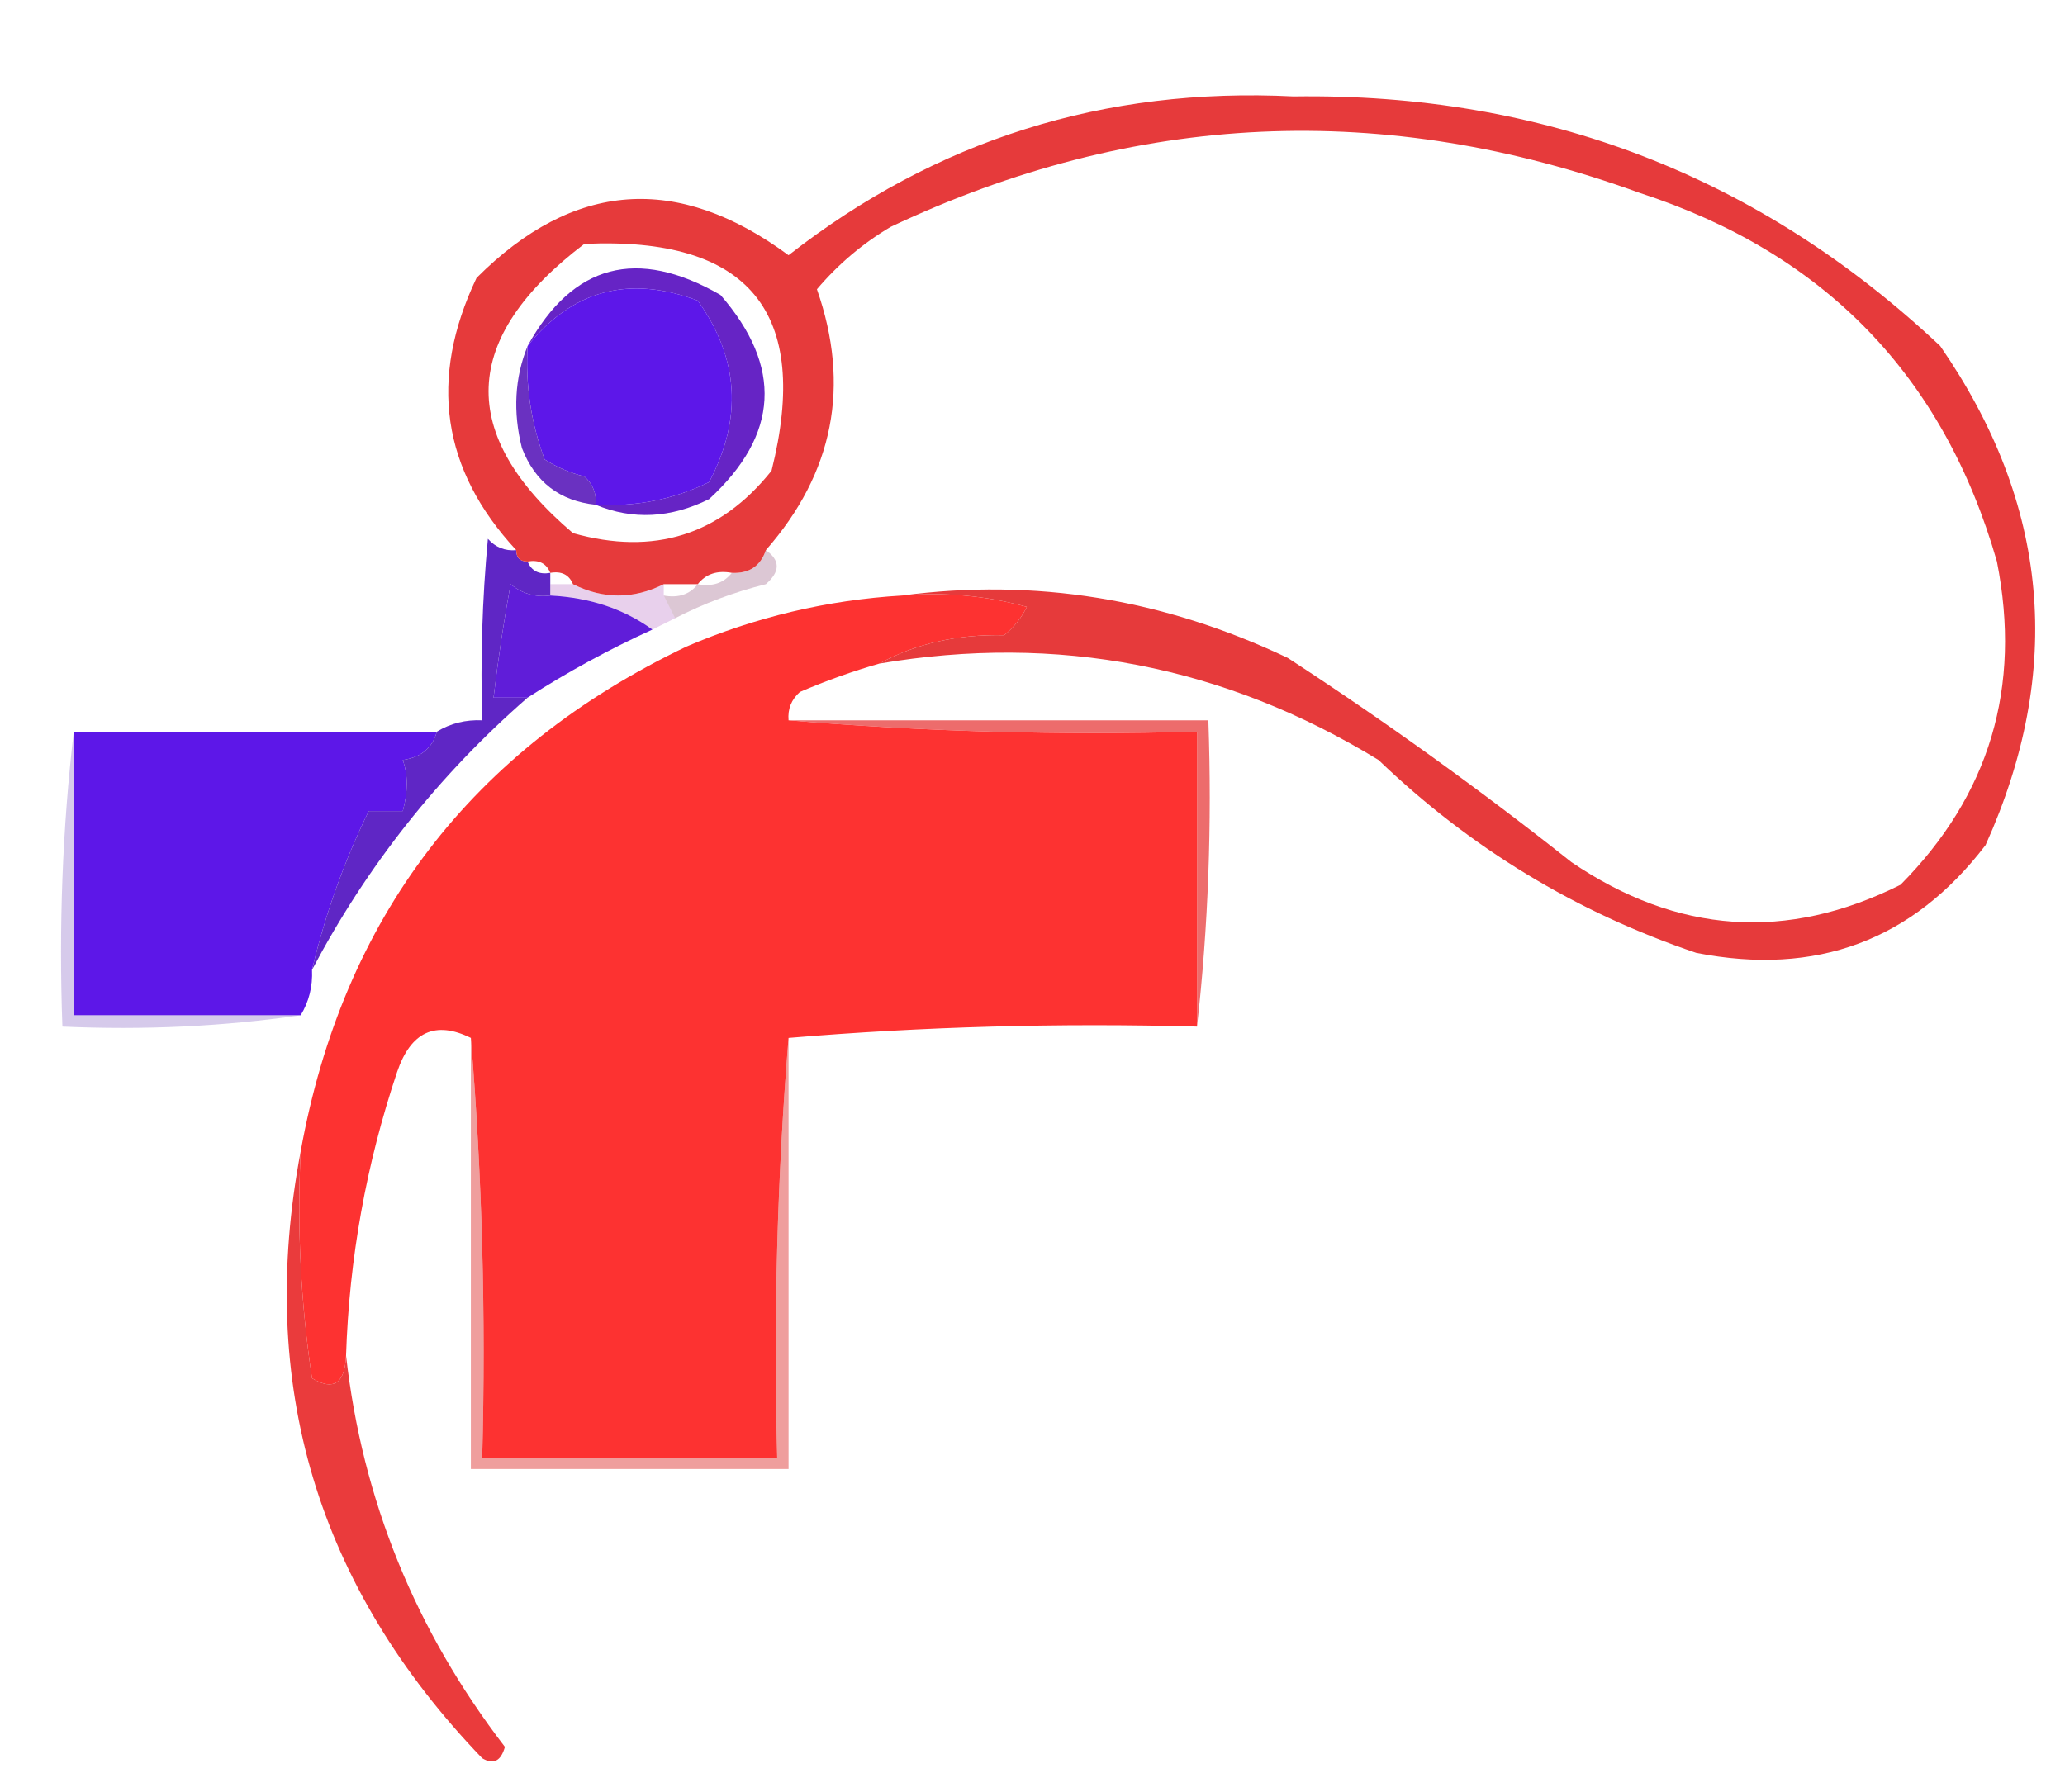 <?xml version="1.0" encoding="UTF-8"?>
<!DOCTYPE svg PUBLIC "-//W3C//DTD SVG 1.1//EN" "http://www.w3.org/Graphics/SVG/1.1/DTD/svg11.dtd">
<svg xmlns="http://www.w3.org/2000/svg" version="1.1" width="182px" height="158px" style="shape-rendering:geometricPrecision; text-rendering:geometricPrecision; image-rendering:optimizeQuality; fill-rule:evenodd; clip-rule:evenodd" xmlns:xlink="http://www.w3.org/1999/xlink">
<g><path style="opacity:0.239" fill="#a13cb2" d="M 48.5,52.5 C 48.5,52.167 48.5,51.833 48.5,51.5C 49.167,51.5 49.833,51.5 50.5,51.5C 53.167,52.833 55.833,52.833 58.5,51.5C 58.5,51.833 58.5,52.167 58.5,52.5C 58.833,53.167 59.167,53.833 59.5,54.5C 58.833,54.833 58.167,55.167 57.5,55.5C 54.984,53.677 51.984,52.677 48.5,52.5 Z"/></g>
<g><path style="opacity:0.267" fill="#7e2e60" d="M 67.5,48.5 C 68.776,49.386 68.776,50.386 67.5,51.5C 64.69,52.199 62.023,53.199 59.5,54.5C 59.167,53.833 58.833,53.167 58.5,52.5C 59.791,52.737 60.791,52.404 61.5,51.5C 62.791,51.737 63.791,51.404 64.5,50.5C 66.027,50.573 67.027,49.906 67.5,48.5 Z"/></g>
<g><path style="opacity:1" fill="#601dd9" d="M 48.5,52.5 C 51.984,52.677 54.984,53.677 57.5,55.5C 53.673,57.246 50.007,59.246 46.5,61.5C 45.5,61.5 44.5,61.5 43.5,61.5C 43.89,58.161 44.39,54.827 45,51.5C 46.011,52.337 47.178,52.67 48.5,52.5 Z"/></g>
<g><path style="opacity:0.775" fill="#e84242" d="M 69.5,63.5 C 81.833,63.5 94.167,63.5 106.5,63.5C 106.827,72.682 106.493,81.682 105.5,90.5C 105.5,81.833 105.5,73.167 105.5,64.5C 93.322,64.828 81.322,64.495 69.5,63.5 Z"/></g>
<g><path style="opacity:1" fill="#fd3231" d="M 79.5,52.5 C 83.226,52.177 86.893,52.511 90.5,53.5C 90.023,54.478 89.357,55.311 88.5,56C 84.367,55.906 80.701,56.74 77.5,58.5C 75.141,59.176 72.808,60.009 70.5,61C 69.748,61.671 69.414,62.504 69.5,63.5C 81.322,64.495 93.322,64.828 105.5,64.5C 105.5,73.167 105.5,81.833 105.5,90.5C 93.322,90.172 81.322,90.505 69.5,91.5C 68.505,103.655 68.171,115.989 68.5,128.5C 59.833,128.5 51.167,128.5 42.5,128.5C 42.829,115.989 42.495,103.655 41.5,91.5C 38.371,89.956 36.205,90.956 35,94.5C 32.278,102.61 30.778,110.943 30.5,119.5C 30.396,121.973 29.396,122.639 27.5,121.5C 26.503,114.866 26.17,108.2 26.5,101.5C 30.226,80.891 41.56,66.058 60.5,57C 66.589,54.394 72.922,52.894 79.5,52.5 Z"/></g>
<g><path style="opacity:1" fill="#5d17e8" d="M 6.5,64.5 C 17.167,64.5 27.833,64.5 38.5,64.5C 38.119,65.931 37.119,66.764 35.5,67C 35.966,68.299 35.966,69.799 35.5,71.5C 34.5,71.5 33.5,71.5 32.5,71.5C 30.325,75.945 28.659,80.612 27.5,85.5C 27.567,86.959 27.234,88.292 26.5,89.5C 19.833,89.5 13.167,89.5 6.5,89.5C 6.5,81.167 6.5,72.833 6.5,64.5 Z"/></g>
<g><path style="opacity:1" fill="#5f26c5" d="M 45.5,48.5 C 45.5,49.167 45.833,49.5 46.5,49.5C 46.842,50.338 47.508,50.672 48.5,50.5C 48.5,50.833 48.5,51.167 48.5,51.5C 48.5,51.833 48.5,52.167 48.5,52.5C 47.178,52.67 46.011,52.337 45,51.5C 44.39,54.827 43.89,58.161 43.5,61.5C 44.5,61.5 45.5,61.5 46.5,61.5C 38.674,68.325 32.341,76.325 27.5,85.5C 28.659,80.612 30.325,75.945 32.5,71.5C 33.5,71.5 34.5,71.5 35.5,71.5C 35.966,69.799 35.966,68.299 35.5,67C 37.119,66.764 38.119,65.931 38.5,64.5C 39.708,63.766 41.041,63.433 42.5,63.5C 42.334,58.156 42.501,52.823 43,47.5C 43.671,48.252 44.504,48.586 45.5,48.5 Z"/></g>
<g><path style="opacity:1" fill="#e63a3b" d="M 77.5,58.5 C 80.701,56.74 84.367,55.906 88.5,56C 89.357,55.311 90.023,54.478 90.5,53.5C 86.893,52.511 83.226,52.177 79.5,52.5C 91.193,50.948 102.526,52.781 113.5,58C 122.112,63.612 130.446,69.612 138.5,76C 147.827,82.335 157.493,83.001 167.5,78C 175.36,70.079 178.194,60.579 176,49.5C 171.299,33.131 160.799,22.297 144.5,17C 122.021,8.824 100.021,9.824 78.5,20C 76.04,21.458 73.873,23.291 72,25.5C 74.976,34.009 73.476,41.676 67.5,48.5C 65.973,48.427 64.973,49.094 64.5,50.5C 63.209,50.263 62.209,50.596 61.5,51.5C 60.5,51.5 59.5,51.5 58.5,51.5C 55.833,52.833 53.167,52.833 50.5,51.5C 50.158,50.662 49.492,50.328 48.5,50.5C 48.158,49.662 47.492,49.328 46.5,49.5C 45.833,49.5 45.5,49.167 45.5,48.5C 38.926,41.408 37.759,33.408 42,24.5C 50.546,15.941 59.712,15.274 69.5,22.5C 82.503,12.334 97.337,7.667 114,8.5C 136.062,8.183 155.062,15.516 171,30.5C 180.62,44.411 181.953,59.078 175,74.5C 168.581,82.908 160.081,86.075 149.5,84C 138.919,80.425 129.585,74.758 121.5,67C 107.883,58.675 93.217,55.842 77.5,58.5 Z M 67.5,48.5 C 67.027,49.906 66.027,50.573 64.5,50.5C 64.973,49.094 65.973,48.427 67.5,48.5 Z M 51.5,21.5 C 66.009,20.837 71.509,27.503 68,41.5C 63.47,47.171 57.637,49.004 50.5,47C 40.256,38.29 40.59,29.79 51.5,21.5 Z"/></g>
<g><path style="opacity:1" fill="#6624c5" d="M 52.5,44.5 C 56.079,44.684 59.413,44.017 62.5,42.5C 65.464,36.903 65.131,31.57 61.5,26.5C 55.436,24.236 50.436,25.569 46.5,30.5C 50.483,23.27 56.15,21.77 63.5,26C 69,32.329 68.667,38.329 62.5,44C 59.106,45.684 55.772,45.851 52.5,44.5 Z"/></g>
<g><path style="opacity:1" fill="#5d17e9" d="M 52.5,44.5 C 52.586,43.504 52.252,42.671 51.5,42C 50.234,41.691 49.067,41.191 48,40.5C 46.801,37.274 46.301,33.941 46.5,30.5C 50.436,25.569 55.436,24.236 61.5,26.5C 65.131,31.57 65.464,36.903 62.5,42.5C 59.413,44.017 56.079,44.684 52.5,44.5 Z"/></g>
<g><path style="opacity:0.996" fill="#6a31c1" d="M 46.5,30.5 C 46.301,33.941 46.801,37.274 48,40.5C 49.067,41.191 50.234,41.691 51.5,42C 52.252,42.671 52.586,43.504 52.5,44.5C 49.325,44.16 47.158,42.493 46,39.5C 45.196,36.303 45.362,33.303 46.5,30.5 Z"/></g>
<g><path style="opacity:0.267" fill="#6539b4" d="M 6.5,64.5 C 6.5,72.833 6.5,81.167 6.5,89.5C 13.167,89.5 19.833,89.5 26.5,89.5C 19.687,90.491 12.687,90.825 5.5,90.5C 5.174,81.651 5.507,72.984 6.5,64.5 Z"/></g>
<g><path style="opacity:1" fill="#ea3b3c" d="M 26.5,101.5 C 26.17,108.2 26.503,114.866 27.5,121.5C 29.396,122.639 30.396,121.973 30.5,119.5C 31.934,132.216 36.601,143.716 44.5,154C 44.15,155.257 43.483,155.591 42.5,155C 27.952,139.86 22.618,122.027 26.5,101.5 Z"/></g>
<g><path style="opacity:0.516" fill="#e14443" d="M 41.5,91.5 C 42.495,103.655 42.829,115.989 42.5,128.5C 51.167,128.5 59.833,128.5 68.5,128.5C 68.171,115.989 68.505,103.655 69.5,91.5C 69.5,104.167 69.5,116.833 69.5,129.5C 60.167,129.5 50.833,129.5 41.5,129.5C 41.5,116.833 41.5,104.167 41.5,91.5 Z"/></g>
</svg>
